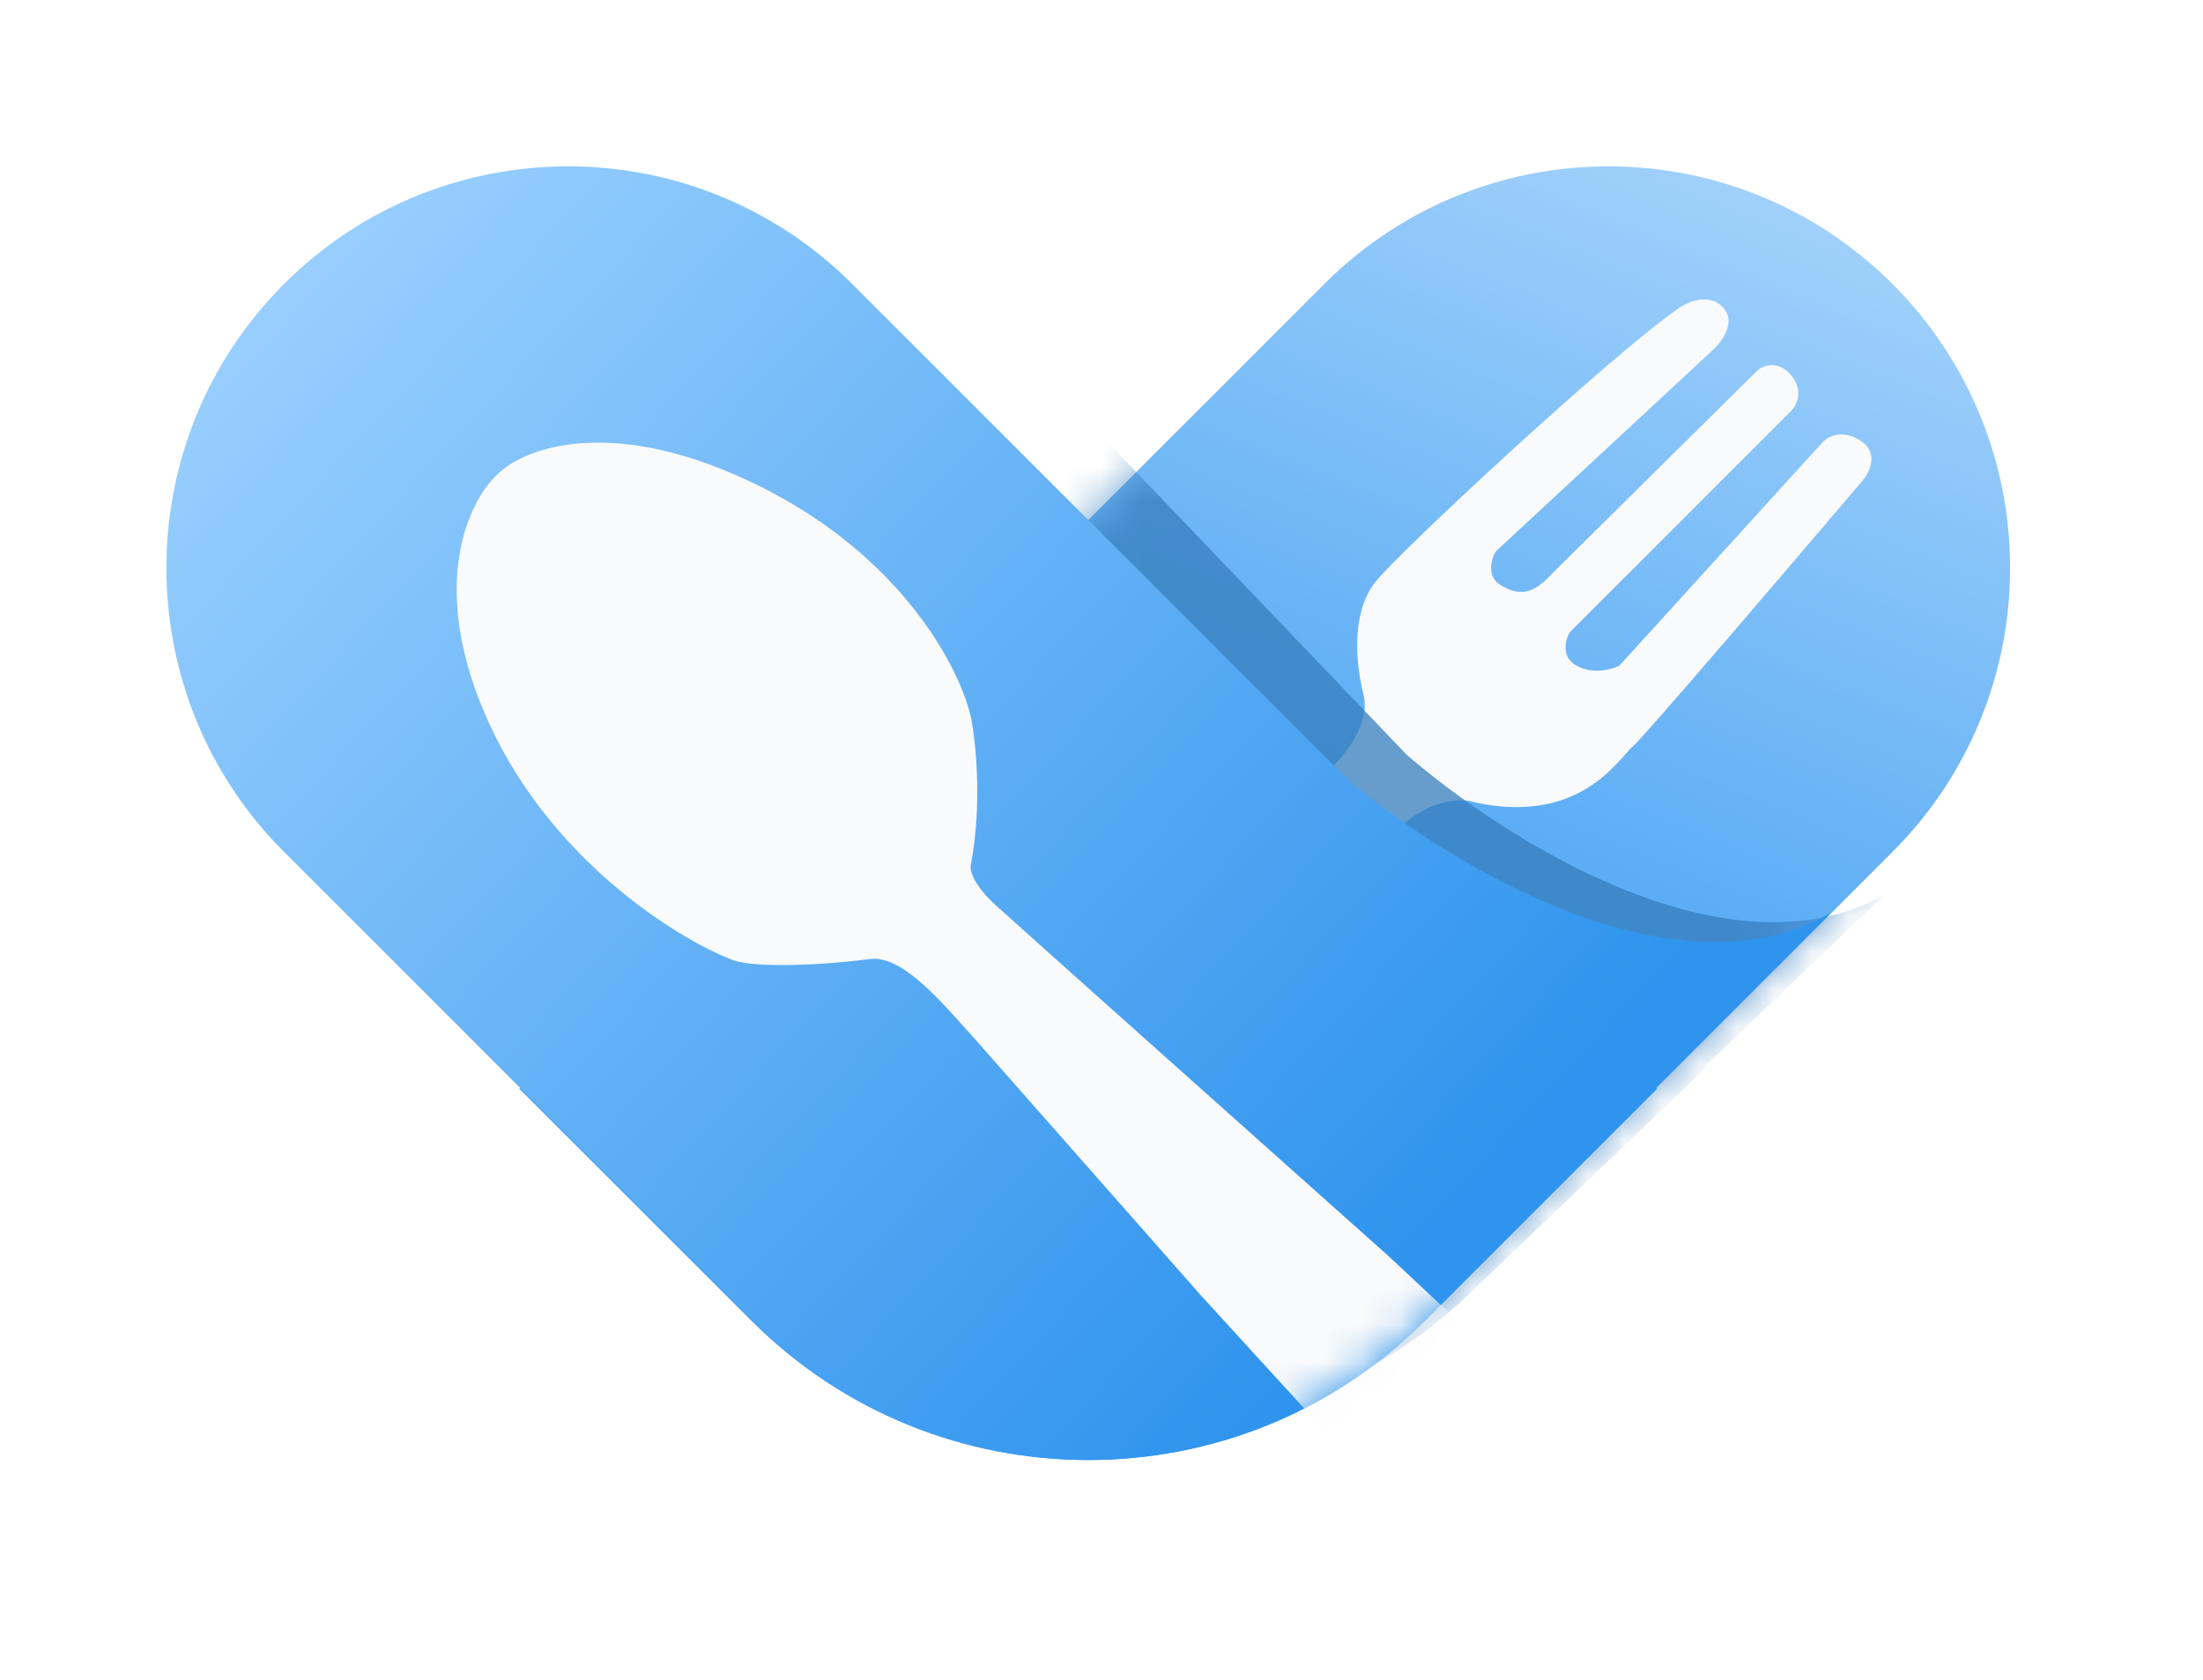 <svg width="59" height="45" viewBox="0 0 59 45" fill="none" xmlns="http://www.w3.org/2000/svg">
<path d="M50.683 22.822C54.884 18.62 54.884 11.809 50.683 7.607C46.481 3.406 39.669 3.406 35.468 7.607L13.909 29.166L20.13 35.387C25.097 40.354 33.15 40.354 38.117 35.387L50.683 22.822Z" fill="url(#paint0_linear_1074_15480)"/>
<path d="M36.518 18.616C36.711 19.385 35.998 20.258 35.617 20.599L33.094 23.003L34.836 25.047L37.419 22.222C38.333 21.356 39.202 21.38 39.522 21.5C42.346 22.102 43.367 20.298 43.727 19.998C44.016 19.758 47.933 15.17 49.855 12.906C50.055 12.685 50.336 12.16 49.855 11.824C49.374 11.487 48.974 11.684 48.834 11.824L43.367 17.834C43.167 17.934 42.658 18.075 42.225 17.834C41.793 17.594 41.925 17.133 42.045 16.933L47.933 11.043C48.093 10.902 48.329 10.514 47.993 10.081C47.656 9.648 47.252 9.78 47.092 9.9C45.349 11.623 41.781 15.153 41.444 15.49C41.024 15.911 40.663 15.971 40.183 15.67C39.798 15.43 39.943 14.969 40.063 14.769L45.89 9.36C46.13 9.139 46.515 8.602 46.13 8.218C45.746 7.833 45.169 8.097 44.929 8.278C43.187 9.48 37.419 14.829 36.819 15.61C36.218 16.392 36.278 17.654 36.518 18.616Z" fill="#F9FAFB"/>
<mask id="mask0_1074_15480" style="mask-type:alpha" maskUnits="userSpaceOnUse" x="13" y="4" width="41" height="36">
<path d="M50.683 22.822C54.884 18.62 54.884 11.809 50.683 7.607C46.481 3.406 39.67 3.406 35.468 7.607L13.909 29.166L20.13 35.387C25.097 40.354 33.15 40.354 38.117 35.387L50.683 22.822Z" fill="url(#paint1_linear_1074_15480)"/>
</mask>
<g mask="url(#mask0_1074_15480)">
<g style="mix-blend-mode:multiply" opacity="0.75" filter="url(#filter0_f_1074_15480)">
<path fill-rule="evenodd" clip-rule="evenodd" d="M9.403 6.226C5.109 10.333 4.957 17.143 9.064 21.437L21.347 34.279C26.203 39.355 34.254 39.534 39.33 34.679L45.688 28.598L45.659 28.568L50.452 23.984C46.228 26.31 40.266 22.452 37.68 20.226L24.613 6.565C20.506 2.271 13.696 2.119 9.403 6.226Z" fill="#367EBE"/>
</g>
</g>
<path fill-rule="evenodd" clip-rule="evenodd" d="M7.607 7.607C3.406 11.808 3.406 18.62 7.607 22.821L20.173 35.387C25.14 40.354 33.193 40.354 38.16 35.387L44.381 29.166L44.351 29.137L49.041 24.447C44.869 26.867 38.821 23.14 36.187 20.972L22.822 7.607C18.62 3.406 11.809 3.406 7.607 7.607Z" fill="url(#paint2_linear_1074_15480)"/>
<mask id="mask1_1074_15480" style="mask-type:alpha" maskUnits="userSpaceOnUse" x="4" y="4" width="41" height="36">
<path d="M7.607 22.822C3.406 18.62 3.406 11.809 7.607 7.607C11.809 3.406 18.62 3.406 22.822 7.607L44.381 29.166L38.16 35.387C33.193 40.354 25.14 40.354 20.173 35.387L7.607 22.822Z" fill="url(#paint3_linear_1074_15480)"/>
</mask>
<g mask="url(#mask1_1074_15480)">
<path d="M13.102 19.385C14.783 23.049 18.104 25.116 19.555 25.691C20.155 25.965 22.181 25.841 23.306 25.691C24.206 25.571 25.36 27.022 26.007 27.718L32.16 34.7L39.362 42.583C40.663 44.134 43.684 46.817 45.365 45.135C47.045 43.454 45.215 41.081 44.089 40.105L37.187 33.649C33.96 30.771 27.343 24.865 26.683 24.265C26.022 23.664 25.957 23.264 26.007 23.139C26.307 21.517 26.132 19.86 26.007 19.235C25.732 17.959 24.206 14.926 20.305 13.004C16.404 11.082 14.028 12.003 13.327 12.703C12.552 13.404 11.422 15.721 13.102 19.385Z" fill="#F9FAFB"/>
</g>
<defs>
<filter id="filter0_f_1074_15480" x="-23.919" y="-26.757" width="104.371" height="94.964" filterUnits="userSpaceOnUse" color-interpolation-filters="sRGB">
<feFlood flood-opacity="0" result="BackgroundImageFix"/>
<feBlend mode="normal" in="SourceGraphic" in2="BackgroundImageFix" result="shape"/>
<feGaussianBlur stdDeviation="15" result="effect1_foregroundBlur_1074_15480"/>
</filter>
<linearGradient id="paint0_linear_1074_15480" x1="39.209" y1="28.538" x2="51.679" y2="-2.038" gradientUnits="userSpaceOnUse">
<stop stop-color="#45A1F2"/>
<stop offset="1" stop-color="#C0E1FE"/>
</linearGradient>
<linearGradient id="paint1_linear_1074_15480" x1="58.754" y1="1.185" x2="23.938" y2="7.95" gradientUnits="userSpaceOnUse">
<stop stop-color="#45A1F2"/>
<stop offset="1" stop-color="#C0E1FE"/>
</linearGradient>
<linearGradient id="paint2_linear_1074_15480" x1="36.931" y1="34.547" x2="6.131" y2="5.93" gradientUnits="userSpaceOnUse">
<stop stop-color="#2F94ED"/>
<stop offset="1" stop-color="#9ED2FF"/>
</linearGradient>
<linearGradient id="paint3_linear_1074_15480" x1="36.931" y1="37.397" x2="3.573" y2="9.084" gradientUnits="userSpaceOnUse">
<stop stop-color="#2F94ED"/>
<stop offset="1" stop-color="#9ED2FF"/>
</linearGradient>
</defs>
</svg>
